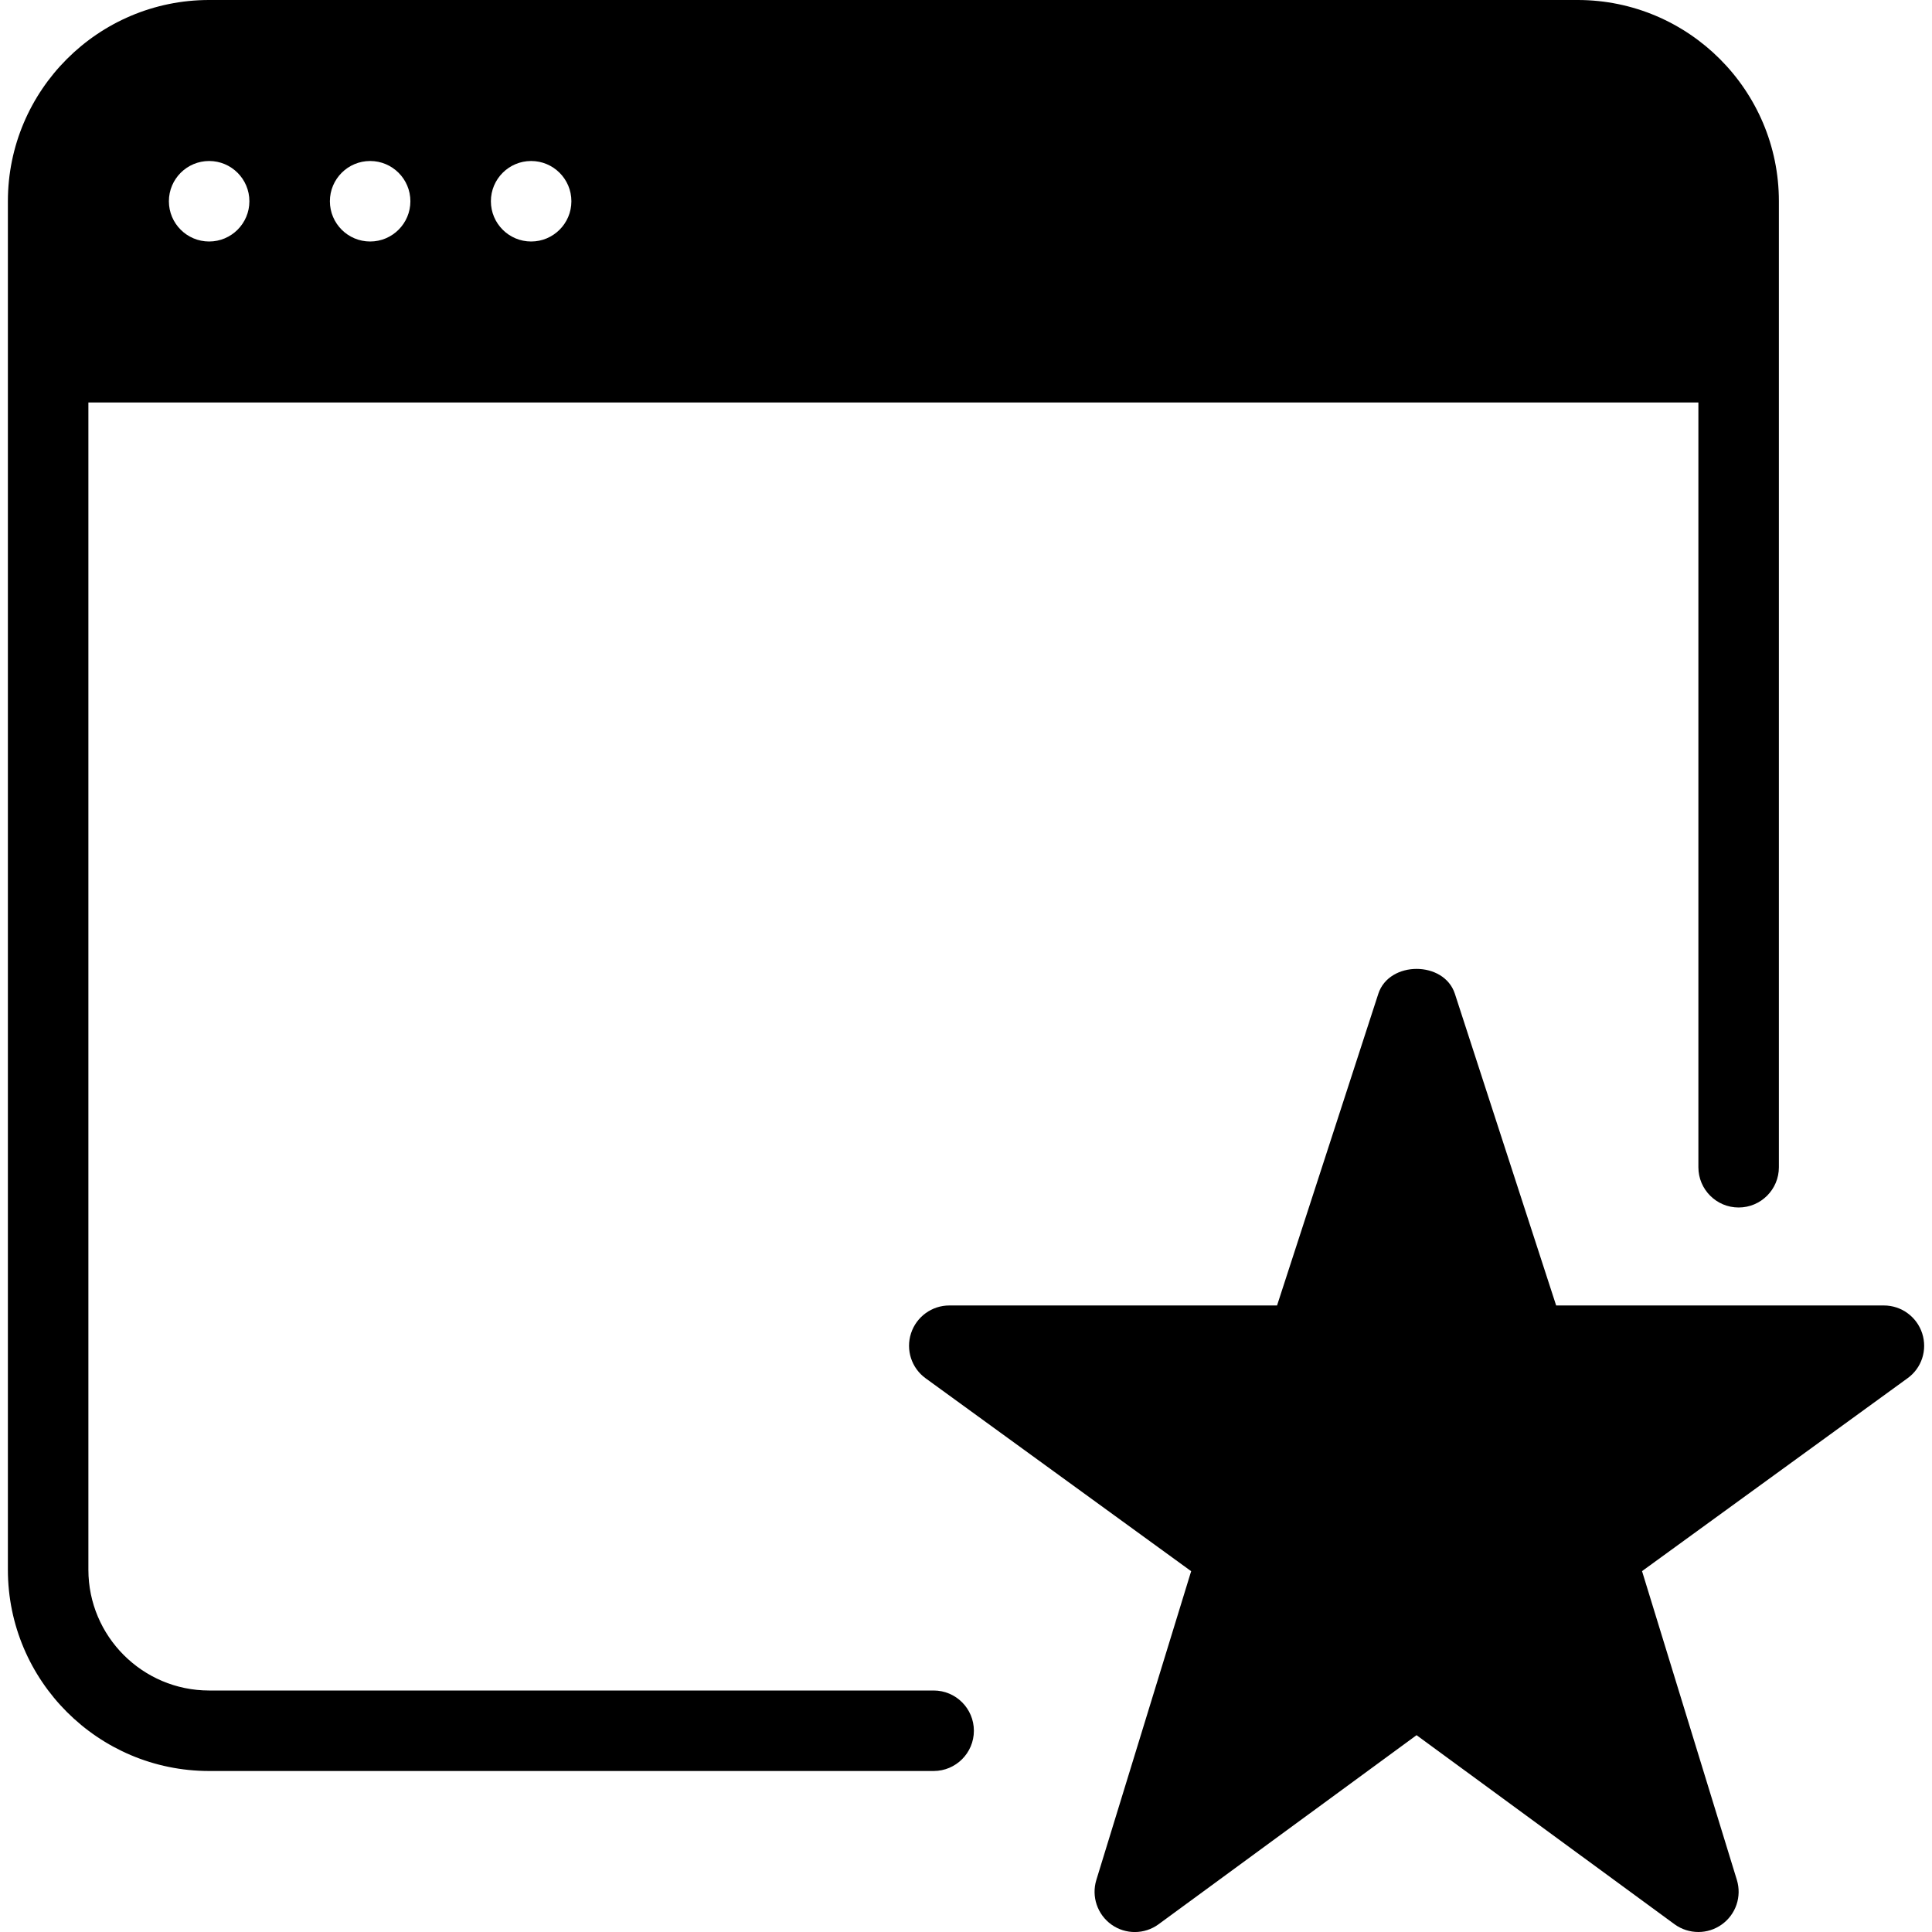 <?xml version="1.0" encoding="iso-8859-1"?>
<!-- Generator: Adobe Illustrator 19.2.1, SVG Export Plug-In . SVG Version: 6.00 Build 0)  -->
<svg version="1.1" id="Layer_1" xmlns="http://www.w3.org/2000/svg" xmlns:xlink="http://www.w3.org/1999/xlink" x="0px" y="0px"
	 viewBox="0 0 24 24" style="enable-background:new 0 0 24 24;" xml:space="preserve">
<g>
	<g>
		<path d="M11.598,21h-9c-0.827,0-1.5-0.673-1.5-1.5V5h20v9.5c0,0.276,0.224,0.5,0.5,0.5s0.5-0.224,0.5-0.5v-12
			c0-1.379-1.122-2.5-2.5-2.5h-17c-1.378,0-2.5,1.121-2.5,2.5v17c0,1.379,1.122,2.5,2.5,2.5h9c0.276,0,0.5-0.224,0.5-0.5
			S11.874,21,11.598,21z M6.598,2c0.276,0,0.5,0.224,0.5,0.5S6.874,3,6.598,3s-0.5-0.224-0.5-0.5S6.322,2,6.598,2z M4.598,2
			c0.276,0,0.5,0.224,0.5,0.5S4.874,3,4.598,3s-0.5-0.224-0.5-0.5S4.322,2,4.598,2z M2.598,2c0.276,0,0.5,0.224,0.5,0.5
			S2.874,3,2.598,3s-0.5-0.224-0.5-0.5S2.322,2,2.598,2z M23.878,16.563c-0.067-0.206-0.259-0.346-0.476-0.346h-4.071l-1.258-3.872
			c-0.134-0.412-0.817-0.412-0.951,0l-1.258,3.872h-4.071c-0.217,0-0.409,0.14-0.476,0.346c-0.067,0.206,0.006,0.432,0.182,0.559
			l3.298,2.396l-1.178,3.836c-0.063,0.206,0.013,0.429,0.188,0.554c0.175,0.125,0.412,0.123,0.585-0.004l3.205-2.349l3.205,2.349
			C20.89,23.968,20.994,24,21.098,24c0.102,0,0.203-0.031,0.29-0.093c0.176-0.125,0.251-0.348,0.188-0.554l-1.178-3.836l3.298-2.396
			C23.872,16.995,23.945,16.77,23.878,16.563z"/>
	</g>
</g>
</svg>
